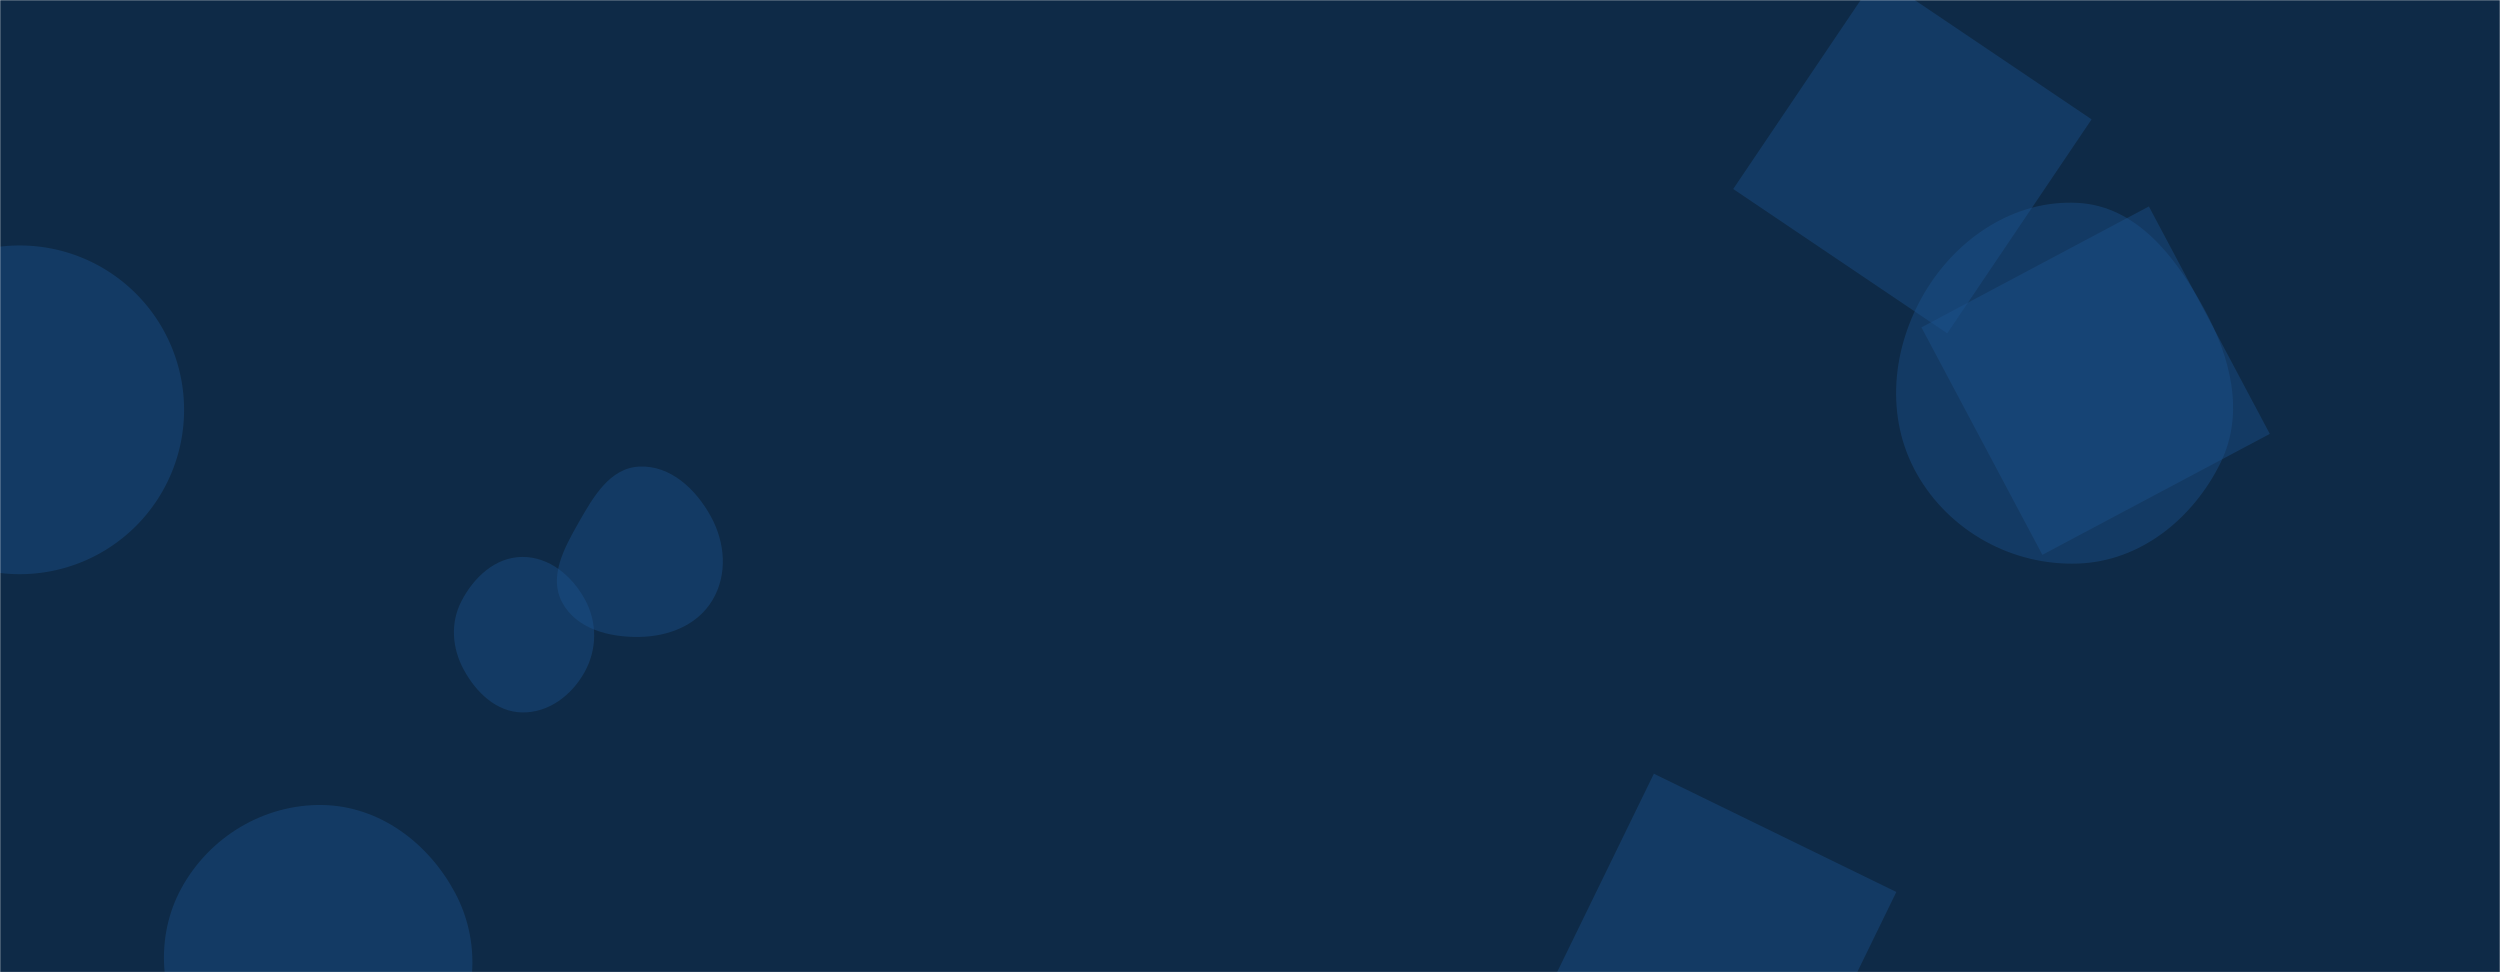 <svg xmlns="http://www.w3.org/2000/svg" version="1.1" xmlns:xlink="http://www.w3.org/1999/xlink" xmlns:svgjs="http://svgjs.com/svgjs" width="1440" height="560" preserveAspectRatio="none" viewBox="0 0 1440 560"><g mask="url(&quot;#SvgjsMask1039&quot;)" fill="none"><rect width="1440" height="560" x="0" y="0" fill="#0e2a47"></rect><path d="M1024.173 653.434L1092.286 513.782 952.634 445.669 884.521 585.321z" fill="rgba(28, 83, 142, 0.4)" class="triangle-float3"></path><path d="M368.204,366.876C385.085,366.625,401.79,360.137,410.411,345.621C419.201,330.82,417.723,312.536,409.437,297.446C400.799,281.715,386.131,267.901,368.204,268.754C351.215,269.563,341.657,286.287,333.251,301.072C324.986,315.609,315.925,332.139,323.769,346.907C331.933,362.277,350.802,367.134,368.204,366.876" fill="rgba(28, 83, 142, 0.4)" class="triangle-float1"></path><path d="M1307.406 249.912L1237.75 118.909 1106.746 188.565 1176.402 319.568z" fill="rgba(28, 83, 142, 0.4)" class="triangle-float3"></path><path d="M-83.31 236.06 a94.67 94.67 0 1 0 189.34 0 a94.67 94.67 0 1 0 -189.34 0z" fill="rgba(28, 83, 142, 0.4)" class="triangle-float3"></path><path d="M300.641,410.356C315.927,410.677,329.187,400.586,336.66,387.248C343.958,374.223,344.119,358.584,337.004,345.458C329.524,331.658,316.337,320.609,300.641,320.798C285.203,320.984,272.836,332.592,265.764,346.316C259.3,358.859,260.401,373.396,267.15,385.788C274.247,398.82,285.805,410.045,300.641,410.356" fill="rgba(28, 83, 142, 0.4)" class="triangle-float2"></path><path d="M1197.08,324.604C1232.924,323.3,1263.196,298.786,1279.024,266.599C1293.146,237.879,1284.764,205.61,1269.399,177.536C1253.209,147.956,1230.745,118.821,1197.08,116.881C1160.622,114.78,1127.414,136.904,1108.727,168.279C1089.571,200.442,1085.701,240.37,1104.12,272.96C1122.814,306.035,1159.113,325.985,1197.08,324.604" fill="rgba(28, 83, 142, 0.4)" class="triangle-float1"></path><path d="M185.863,636.332C214.889,635.97,243.388,625.098,258.78,600.487C275.114,574.371,276.652,541.519,262.163,514.336C246.773,485.464,218.576,464.287,185.863,463.689C152.183,463.073,120.783,481.926,104.569,511.453C88.914,539.963,91.982,575.087,109.726,602.345C125.977,627.309,156.077,636.703,185.863,636.332" fill="rgba(28, 83, 142, 0.4)" class="triangle-float1"></path><path d="M998.329 108.868L1121.6 192.015 1204.747 68.745 1081.476-14.403z" fill="rgba(28, 83, 142, 0.4)" class="triangle-float1"></path></g><defs><mask id="SvgjsMask1039"><rect width="1440" height="560" fill="#ffffff"></rect></mask><style>
            @keyframes float1 {
                0%{transform: translate(0, 0)}
                50%{transform: translate(-10px, 0)}
                100%{transform: translate(0, 0)}
            }

            .triangle-float1 {
                animation: float1 5s infinite;
            }

            @keyframes float2 {
                0%{transform: translate(0, 0)}
                50%{transform: translate(-5px, -5px)}
                100%{transform: translate(0, 0)}
            }

            .triangle-float2 {
                animation: float2 4s infinite;
            }

            @keyframes float3 {
                0%{transform: translate(0, 0)}
                50%{transform: translate(0, -10px)}
                100%{transform: translate(0, 0)}
            }

            .triangle-float3 {
                animation: float3 6s infinite;
            }
        </style></defs></svg>